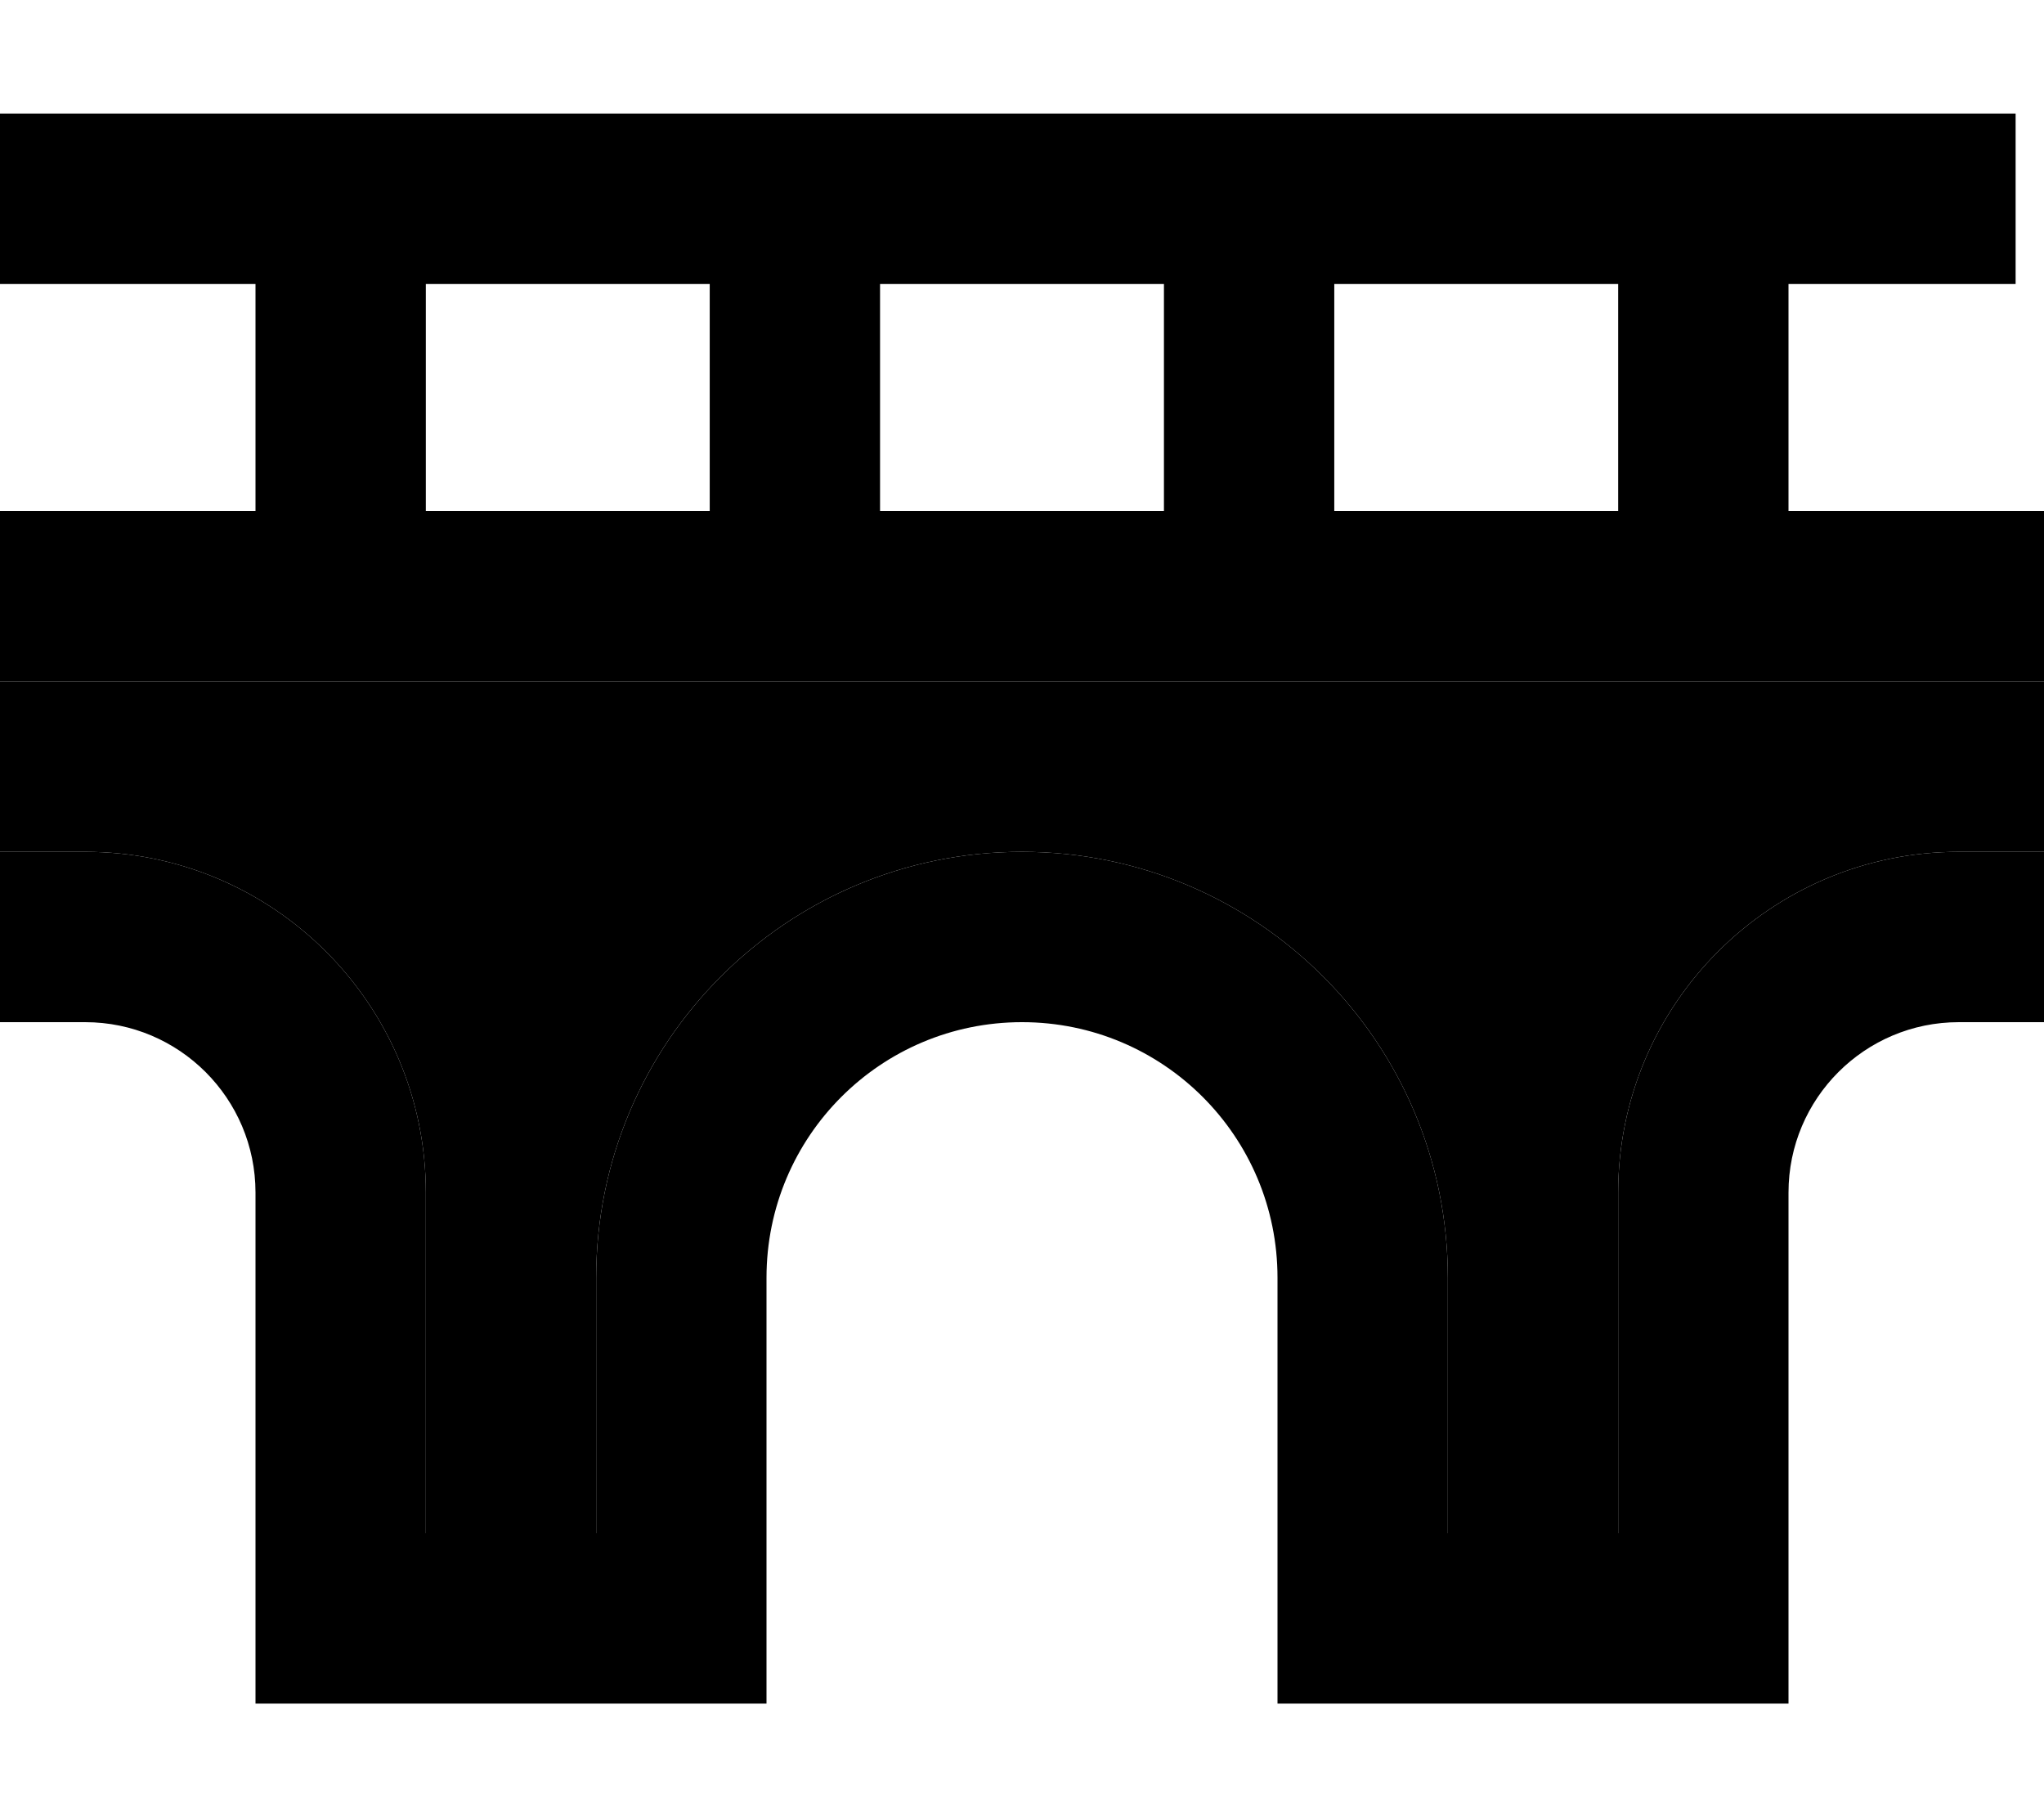 <svg xmlns="http://www.w3.org/2000/svg" viewBox="0 0 576 512"><path class="pr-icon-duotone-secondary" d="M0 192l0 48 24 0c53 0 96 43 96 96l0 96 48 0 0-72c0-66.3 53.7-120 120-120s120 53.7 120 120l0 72 48 0 0-96c0-53 43-96 96-96l24 0 0-48-24 0-304 0-48 0-80 0-48 0-48 0L0 192z"/><path class="pr-icon-duotone-primary" d="M24 32L0 32 0 80l24 0 48 0 0 64-48 0L0 144l0 48 24 0 48 0 48 0 80 0 48 0 304 0 24 0 0-48-24 0-48 0 0-64 40 0 24 0 0-48-24 0L24 32zM456 80l0 64-80 0 0-64 80 0zM328 80l0 64-80 0 0-64 80 0zM200 80l0 64-80 0 0-64 80 0zM24 240L0 240l0 48 24 0c26.5 0 48 21.5 48 48l0 120 0 24 24 0 96 0 24 0 0-24 0-96c0-39.8 32.2-72 72-72s72 32.2 72 72l0 96 0 24 24 0 96 0 24 0 0-24 0-120c0-26.5 21.5-48 48-48l24 0 0-48-24 0c-53 0-96 43-96 96l0 96-48 0 0-72c0-66.3-53.7-120-120-120s-120 53.7-120 120l0 72-48 0 0-96c0-53-43-96-96-96z"/></svg>